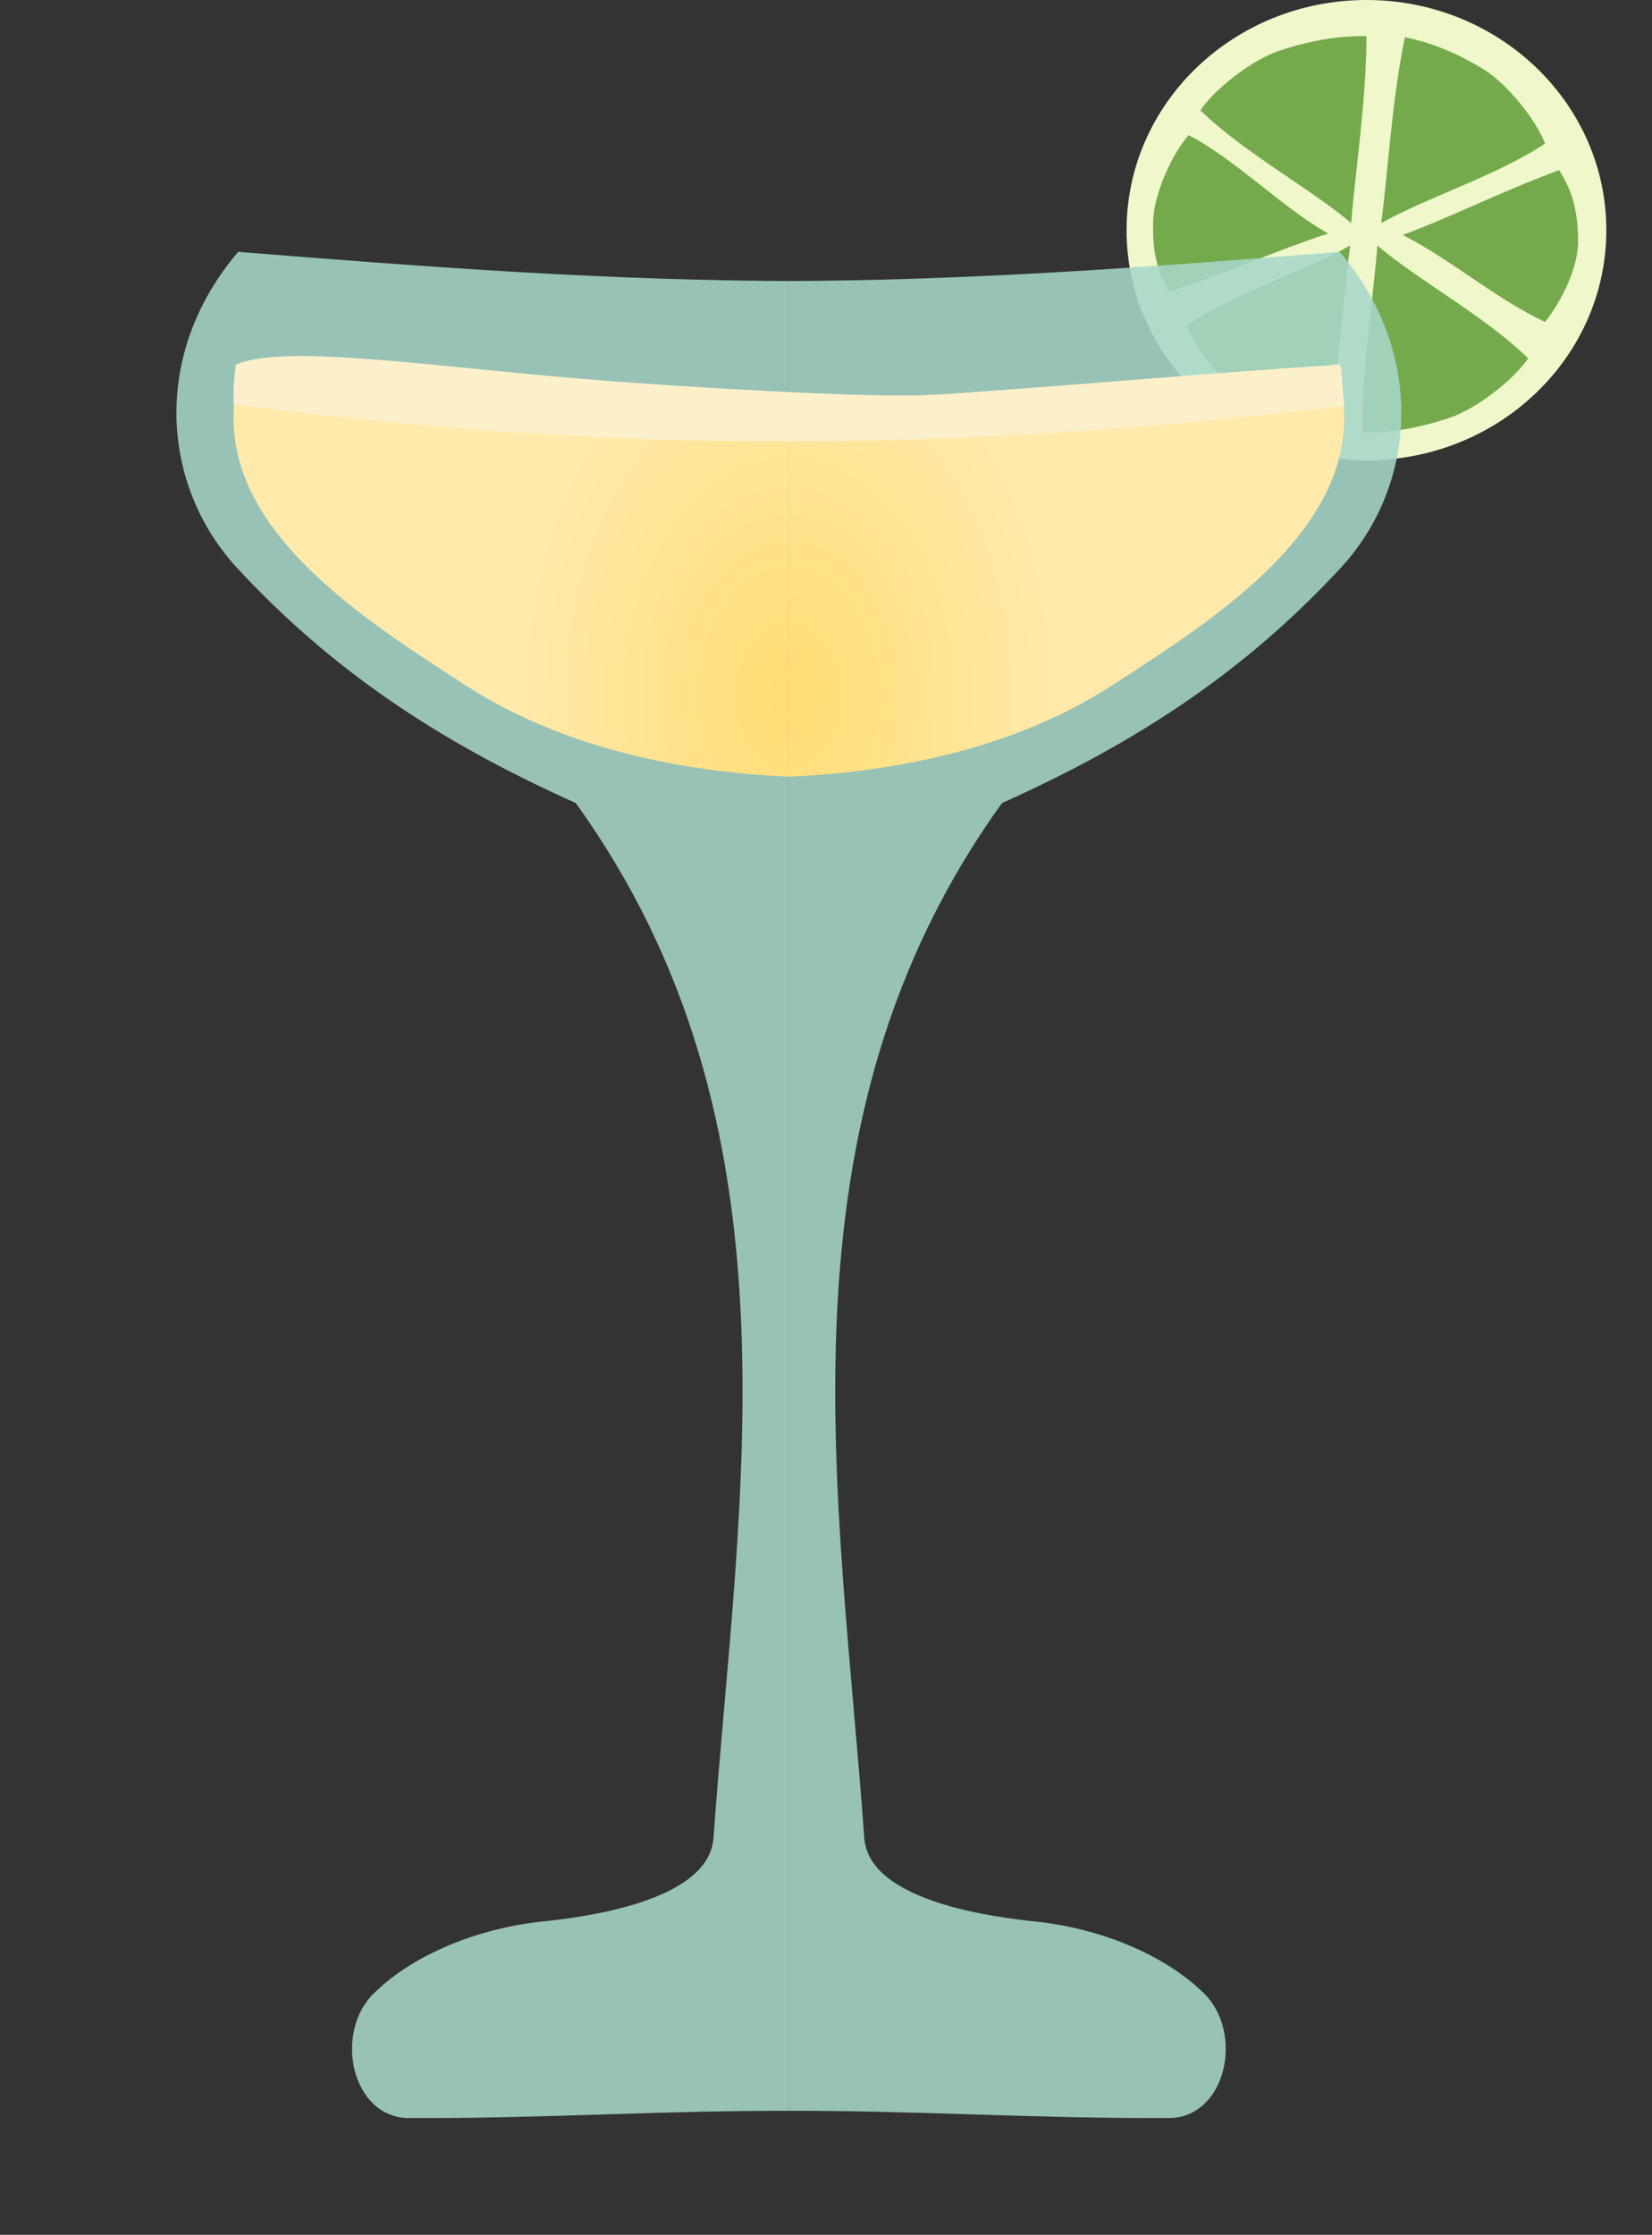 <?xml version="1.0" encoding="UTF-8"?><svg id="Layer_1" xmlns="http://www.w3.org/2000/svg" width="372.57" height="503.82" xmlns:xlink="http://www.w3.org/1999/xlink" viewBox="0 0 372.57 503.82"><rect x="0" y="0" width="372.57" height="503.82" fill="#333333" stroke="none"/><defs><style>.cls-1{fill:none;}.cls-2{clip-path:url(#clippath);}.cls-3{fill:#fcf0ca;}.cls-4{fill:#eff7cb;}.cls-5{fill:#a7d7c9;}.cls-6{fill:#74aa4b;}.cls-7{clip-path:url(#clippath-1);}.cls-8{clip-path:url(#clippath-3);}.cls-9{clip-path:url(#clippath-2);}.cls-10{fill:url(#radial-gradient-2);}.cls-11{opacity:.87;}.cls-12{fill:url(#radial-gradient);}</style><clipPath id="clippath"><rect class="cls-1" x="39.79" y="56.77" width="138.13" height="420.73"/></clipPath><clipPath id="clippath-1"><rect class="cls-1" x="177.92" y="56.77" width="138.13" height="420.73"/></clipPath><clipPath id="clippath-2"><rect class="cls-1" x="52.67" y="89.05" width="125.24" height="86.27"/></clipPath><radialGradient id="radial-gradient" cx="-736.28" cy="1189.68" fx="-736.28" fy="1189.68" r="60.61" gradientTransform="translate(913.66 -1568.17) scale(1 1.45)" gradientUnits="userSpaceOnUse"><stop offset="0" stop-color="#ffdc73"/><stop offset="1" stop-color="#ffeaab"/></radialGradient><clipPath id="clippath-3"><rect class="cls-1" x="177.91" y="89.05" width="125.24" height="86.27"/></clipPath><radialGradient id="radial-gradient-2" cx="-736.28" cy="1189.68" fx="-736.28" fy="1189.68" r="60.61" gradientTransform="translate(-557.84 -1568.17) rotate(-180) scale(1 -1.45)" xlink:href="#radial-gradient"/></defs><g><ellipse class="cls-4" cx="308.17" cy="51.89" rx="54.1" ry="51.89"/><path class="cls-6" d="m304.49,55.37c-1.56,11.96-2.36,27.55-5.34,41.92-5.32-1.16-10.64-2.97-17.62-7.19-5.52-3.33-12.04-11.65-13.98-16.81,10.87-7.22,26.66-12.14,36.94-17.92Z"/><path class="cls-6" d="m310.63,55.37c-.94,12.04-3.43,27.47-3.43,42.16,5.7,0,11.52-.64,19.56-3.28,6.36-2.08,14.8-8.83,17.88-13.47-9.6-9.38-24.71-17.56-34.01-25.4Z"/><path class="cls-6" d="m299.54,52.64c-11.87,3.87-21.6,8.47-35.91,13.14-2.24-4.09-3.83-8.08-3.55-16.06.22-6.3,4.33-15.04,7.97-19.25,10.53,5.41,21.2,16.42,31.49,22.17Z"/><path class="cls-6" d="m304.73,50.29c.94-12.04,3.43-27.47,3.43-42.16-5.7,0-11.52.64-19.56,3.28-6.36,2.08-14.8,8.83-17.88,13.47,9.6,9.38,24.71,17.56,34.01,25.4Z"/><path class="cls-6" d="m311.51,50.29c1.56-11.96,2.36-27.55,5.34-41.92,5.32,1.16,10.64,2.97,17.62,7.19,5.52,3.33,12.04,11.65,13.98,16.81-10.87,7.22-26.66,12.14-36.94,17.92Z"/><path class="cls-6" d="m316.35,52.98c11.69-4.37,21.2-9.37,35.29-14.64,2.42,4,4.18,7.91,4.27,15.89.07,6.31-4,14-7.45,18.35-10.77-4.96-21.56-14.29-32.11-19.61Z"/></g><g class="cls-11"><g class="cls-2"><path class="cls-5" d="m181.21,63.36c-43.93,0-85.34-3.22-127.5-6.58-19.72,23.13-17.32,52.89-.12,71.39,21.12,22.73,44.92,38.82,76.26,52.87,52.23,72.46,36.61,156.21,31.06,233.31-1.04,14.47-29.69,17.9-38.68,18.85-14.07,1.48-28.82,7.21-37.94,16.2-9.12,8.99-4.96,28.05,7.93,28.1,31.39.12,56.7-1.76,88.09-1.63-2.83-138.6,3.71-276.11.92-412.51Z"/></g><g class="cls-7"><path class="cls-5" d="m174.62,63.36c43.93,0,85.34-3.22,127.5-6.58,19.72,23.13,17.32,52.89.12,71.39-21.12,22.73-44.92,38.82-76.26,52.87-52.23,72.46-36.61,156.21-31.06,233.31,1.04,14.47,29.69,17.9,38.68,18.85,14.07,1.48,28.82,7.21,37.94,16.2,9.12,8.99,4.96,28.05-7.93,28.1-31.39.12-56.7-1.76-88.09-1.63,2.83-138.6-3.71-276.11-.92-412.51Z"/></g></g><g><g class="cls-9"><path class="cls-12" d="m187.79,99.74c-41.47-1.6-94.23-3.54-134.74-10.69-4.27,29.53,28.22,50.12,52.08,65.53,23.87,15.41,54.15,20.74,82.71,20.74,0-27.52,1.9-46.98-.06-75.58Z"/></g><g class="cls-8"><path class="cls-10" d="m168.03,99.74c41.47-1.6,94.23-3.54,134.74-10.69,4.27,29.53-28.22,50.12-52.08,65.53s-54.15,20.74-82.71,20.74c0-27.52-1.9-46.98.06-75.58Z"/></g></g><path class="cls-3" d="m52.67,91.12c.15-2.69-.35-1.72.5-8.91,10.78-4.69,42.87.25,78.04,3.2,19.22,1.61,63.93,4.38,78.29,3.64,17.73-.92,71.96-5.68,89.02-6.57,5.38-.28,3.34-2.25,4.66,9-95.63,11.38-169.47,10.16-250.51-.36Z"/></svg>